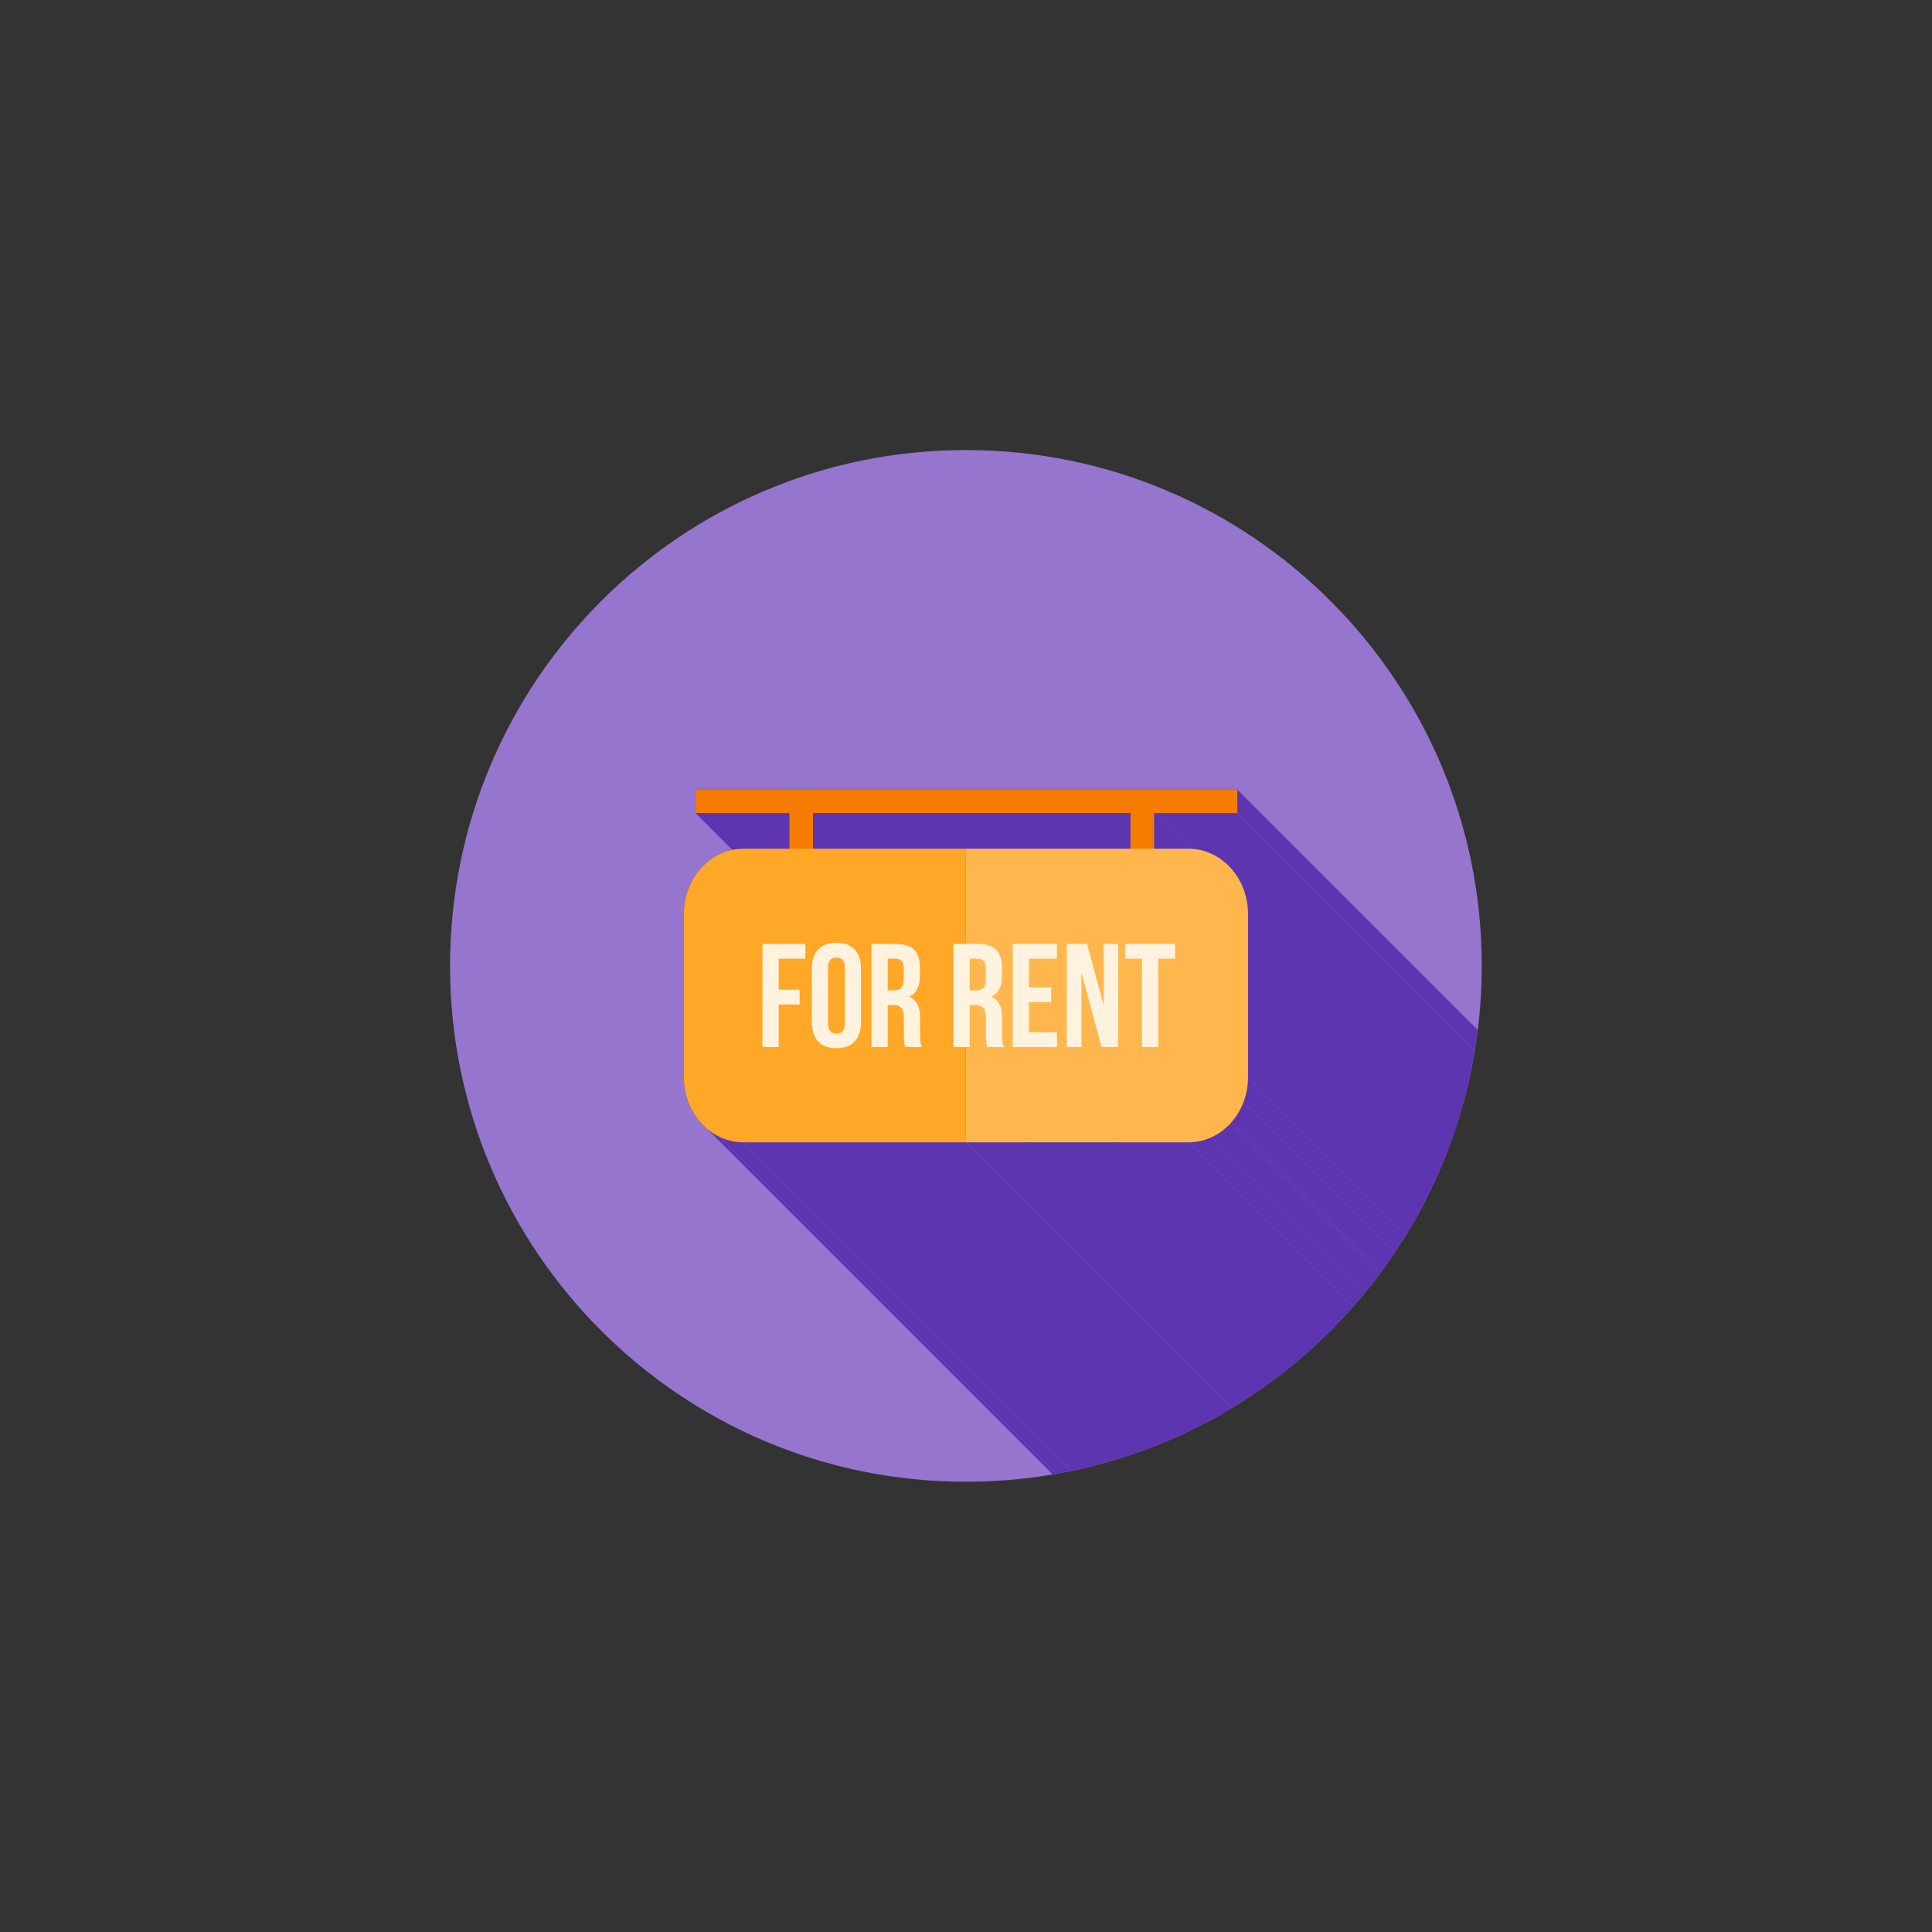 <svg xmlns="http://www.w3.org/2000/svg" xmlns:xlink="http://www.w3.org/1999/xlink" width="500" zoomAndPan="magnify" viewBox="0 0 375 375" height="500" preserveAspectRatio="xMidYMid meet" version="1.0"><rect x="0" y="0" width="375" height="375" fill="#333333" stroke="none"/><defs><clipPath id="6b63660934"><path d="M 87.352 87.352 L 287.602 87.352 L 287.602 287.602 L 87.352 287.602 Z M 87.352 87.352 " clip-rule="nonzero"/></clipPath><clipPath id="6ff6b981b9"><path d="M 240.137 153 L 287.602 153 L 287.602 269 L 240.137 269 Z M 240.137 153 " clip-rule="nonzero"/></clipPath><clipPath id="abe91b61fb"><path d="M 187.48 87.352 C 242.777 87.352 287.609 132.18 287.609 187.48 C 287.609 242.777 242.777 287.609 187.48 287.609 C 132.18 287.609 87.352 242.777 87.352 187.48 C 87.352 132.18 132.18 87.352 187.48 87.352 Z M 187.48 87.352 " clip-rule="nonzero"/></clipPath><clipPath id="274de0f655"><path d="M 223.84 157.43 L 287.602 157.43 L 287.602 269 L 223.84 269 Z M 223.84 157.43 " clip-rule="nonzero"/></clipPath><clipPath id="1b4ed0c194"><path d="M 187.48 87.352 C 242.777 87.352 287.609 132.18 287.609 187.48 C 287.609 242.777 242.777 287.609 187.48 287.609 C 132.18 287.609 87.352 242.777 87.352 187.48 C 87.352 132.18 132.18 87.352 187.48 87.352 Z M 187.48 87.352 " clip-rule="nonzero"/></clipPath><clipPath id="fa1c06abb1"><path d="M 223.84 157.43 L 287.602 157.43 L 287.602 275.988 L 223.84 275.988 Z M 223.84 157.43 " clip-rule="nonzero"/></clipPath><clipPath id="f9af1bef96"><path d="M 187.48 87.352 C 242.777 87.352 287.609 132.18 287.609 187.48 C 287.609 242.777 242.777 287.609 187.48 287.609 C 132.18 287.609 87.352 242.777 87.352 187.48 C 87.352 132.18 132.18 87.352 187.48 87.352 Z M 187.48 87.352 " clip-rule="nonzero"/></clipPath><clipPath id="b4197e13cf"><path d="M 238.914 168.43 L 287.602 168.43 L 287.602 279.656 L 238.914 279.656 Z M 238.914 168.43 " clip-rule="nonzero"/></clipPath><clipPath id="98550140cf"><path d="M 187.48 87.352 C 242.777 87.352 287.609 132.18 287.609 187.48 C 287.609 242.777 242.777 287.609 187.48 287.609 C 132.18 287.609 87.352 242.777 87.352 187.48 C 87.352 132.18 132.18 87.352 187.48 87.352 Z M 187.48 87.352 " clip-rule="nonzero"/></clipPath><clipPath id="d6d3a75033"><path d="M 239 168.43 L 287.602 168.43 L 287.602 283.73 L 239 283.73 Z M 239 168.43 " clip-rule="nonzero"/></clipPath><clipPath id="4e35bd9331"><path d="M 187.48 87.352 C 242.777 87.352 287.609 132.18 287.609 187.48 C 287.609 242.777 242.777 287.609 187.48 287.609 C 132.18 287.609 87.352 242.777 87.352 187.48 C 87.352 132.18 132.18 87.352 187.48 87.352 Z M 187.48 87.352 " clip-rule="nonzero"/></clipPath><clipPath id="bac8af040f"><path d="M 241.359 172.504 L 287.602 172.504 L 287.602 287.602 L 241.359 287.602 Z M 241.359 172.504 " clip-rule="nonzero"/></clipPath><clipPath id="5a57a6454c"><path d="M 187.48 87.352 C 242.777 87.352 287.609 132.18 287.609 187.48 C 287.609 242.777 242.777 287.609 187.48 287.609 C 132.18 287.609 87.352 242.777 87.352 187.48 C 87.352 132.18 132.18 87.352 187.48 87.352 Z M 187.48 87.352 " clip-rule="nonzero"/></clipPath><clipPath id="fd5ce4011a"><path d="M 242.172 177 L 287.602 177 L 287.602 287.602 L 242.172 287.602 Z M 242.172 177 " clip-rule="nonzero"/></clipPath><clipPath id="850fbb8a29"><path d="M 187.48 87.352 C 242.777 87.352 287.609 132.18 287.609 187.48 C 287.609 242.777 242.777 287.609 187.48 287.609 C 132.18 287.609 87.352 242.777 87.352 187.48 C 87.352 132.18 132.18 87.352 187.48 87.352 Z M 187.48 87.352 " clip-rule="nonzero"/></clipPath><clipPath id="d90c6751c2"><path d="M 241.359 209 L 287.602 209 L 287.602 287.602 L 241.359 287.602 Z M 241.359 209 " clip-rule="nonzero"/></clipPath><clipPath id="774159da6b"><path d="M 187.48 87.352 C 242.777 87.352 287.609 132.18 287.609 187.48 C 287.609 242.777 242.777 287.609 187.48 287.609 C 132.18 287.609 87.352 242.777 87.352 187.48 C 87.352 132.18 132.18 87.352 187.48 87.352 Z M 187.48 87.352 " clip-rule="nonzero"/></clipPath><clipPath id="4bb3c1f529"><path d="M 238.914 213.652 L 287.602 213.652 L 287.602 287.602 L 238.914 287.602 Z M 238.914 213.652 " clip-rule="nonzero"/></clipPath><clipPath id="65999915c9"><path d="M 187.48 87.352 C 242.777 87.352 287.609 132.18 287.609 187.48 C 287.609 242.777 242.777 287.609 187.48 287.609 C 132.18 287.609 87.352 242.777 87.352 187.48 C 87.352 132.18 132.18 87.352 187.48 87.352 Z M 187.48 87.352 " clip-rule="nonzero"/></clipPath><clipPath id="acd616cd93"><path d="M 238.914 217.727 L 287.602 217.727 L 287.602 287.602 L 238.914 287.602 Z M 238.914 217.727 " clip-rule="nonzero"/></clipPath><clipPath id="153cf1291d"><path d="M 187.48 87.352 C 242.777 87.352 287.609 132.18 287.609 187.48 C 287.609 242.777 242.777 287.609 187.48 287.609 C 132.18 287.609 87.352 242.777 87.352 187.48 C 87.352 132.18 132.18 87.352 187.48 87.352 Z M 187.48 87.352 " clip-rule="nonzero"/></clipPath><clipPath id="efcf50642e"><path d="M 235 217.727 L 287.602 217.727 L 287.602 287.602 L 235 287.602 Z M 235 217.727 " clip-rule="nonzero"/></clipPath><clipPath id="186987d968"><path d="M 187.48 87.352 C 242.777 87.352 287.609 132.18 287.609 187.48 C 287.609 242.777 242.777 287.609 187.48 287.609 C 132.18 287.609 87.352 242.777 87.352 187.48 C 87.352 132.18 132.18 87.352 187.48 87.352 Z M 187.48 87.352 " clip-rule="nonzero"/></clipPath><clipPath id="9b5c32b226"><path d="M 230.355 220.578 L 287.602 220.578 L 287.602 287.602 L 230.355 287.602 Z M 230.355 220.578 " clip-rule="nonzero"/></clipPath><clipPath id="26b0d39e46"><path d="M 187.48 87.352 C 242.777 87.352 287.609 132.18 287.609 187.48 C 287.609 242.777 242.777 287.609 187.48 287.609 C 132.18 287.609 87.352 242.777 87.352 187.48 C 87.352 132.18 132.18 87.352 187.48 87.352 Z M 187.48 87.352 " clip-rule="nonzero"/></clipPath><clipPath id="ddba457a4f"><path d="M 134.613 157.43 L 264.582 157.43 L 264.582 269 L 134.613 269 Z M 134.613 157.43 " clip-rule="nonzero"/></clipPath><clipPath id="ba7d86491e"><path d="M 187.48 87.352 C 242.777 87.352 287.609 132.18 287.609 187.48 C 287.609 242.777 242.777 287.609 187.48 287.609 C 132.18 287.609 87.352 242.777 87.352 187.48 C 87.352 132.18 132.18 87.352 187.48 87.352 Z M 187.48 87.352 " clip-rule="nonzero"/></clipPath><clipPath id="7a0de0a811"><path d="M 187.168 221.395 L 287.602 221.395 L 287.602 287.602 L 187.168 287.602 Z M 187.168 221.395 " clip-rule="nonzero"/></clipPath><clipPath id="8ebaf37b92"><path d="M 187.48 87.352 C 242.777 87.352 287.609 132.18 287.609 187.48 C 287.609 242.777 242.777 287.609 187.48 287.609 C 132.18 287.609 87.352 242.777 87.352 187.48 C 87.352 132.18 132.18 87.352 187.48 87.352 Z M 187.48 87.352 " clip-rule="nonzero"/></clipPath><clipPath id="280c609d24"><path d="M 144 221.395 L 287.602 221.395 L 287.602 287.602 L 144 287.602 Z M 144 221.395 " clip-rule="nonzero"/></clipPath><clipPath id="4d7d9a8db3"><path d="M 187.48 87.352 C 242.777 87.352 287.609 132.18 287.609 187.48 C 287.609 242.777 242.777 287.609 187.48 287.609 C 132.18 287.609 87.352 242.777 87.352 187.48 C 87.352 132.18 132.18 87.352 187.48 87.352 Z M 187.48 87.352 " clip-rule="nonzero"/></clipPath><clipPath id="01b0619c09"><path d="M 139.5 220.578 L 255.617 220.578 L 255.617 287.602 L 139.5 287.602 Z M 139.5 220.578 " clip-rule="nonzero"/></clipPath><clipPath id="3c9f58c718"><path d="M 187.48 87.352 C 242.777 87.352 287.609 132.18 287.609 187.48 C 287.609 242.777 242.777 287.609 187.48 287.609 C 132.18 287.609 87.352 242.777 87.352 187.48 C 87.352 132.18 132.18 87.352 187.48 87.352 Z M 187.48 87.352 " clip-rule="nonzero"/></clipPath><clipPath id="4f84c91537"><path d="M 137.055 219 L 251 219 L 251 287.602 L 137.055 287.602 Z M 137.055 219 " clip-rule="nonzero"/></clipPath><clipPath id="8a6e047057"><path d="M 187.48 87.352 C 242.777 87.352 287.609 132.18 287.609 187.48 C 287.609 242.777 242.777 287.609 187.48 287.609 C 132.18 287.609 87.352 242.777 87.352 187.48 C 87.352 132.18 132.18 87.352 187.48 87.352 Z M 187.48 87.352 " clip-rule="nonzero"/></clipPath><clipPath id="9bb5f61e70"><path d="M 187.168 221.395 L 287.602 221.395 L 287.602 287.602 L 187.168 287.602 Z M 187.168 221.395 " clip-rule="nonzero"/></clipPath><clipPath id="d45f01155a"><path d="M 187.48 87.352 C 242.777 87.352 287.609 132.18 287.609 187.48 C 287.609 242.777 242.777 287.609 187.48 287.609 C 132.18 287.609 87.352 242.777 87.352 187.48 C 87.352 132.18 132.18 87.352 187.48 87.352 Z M 187.48 87.352 " clip-rule="nonzero"/></clipPath><clipPath id="bb52104e17"><path d="M 132.574 153 L 242.578 153 L 242.578 221.801 L 132.574 221.801 Z M 132.574 153 " clip-rule="nonzero"/></clipPath><clipPath id="6960d53aa4"><path d="M 187.48 87.352 C 242.777 87.352 287.609 132.18 287.609 187.48 C 287.609 242.777 242.777 287.609 187.48 287.609 C 132.18 287.609 87.352 242.777 87.352 187.48 C 87.352 132.18 132.18 87.352 187.48 87.352 Z M 187.48 87.352 " clip-rule="nonzero"/></clipPath></defs><g clip-path="url(#6b63660934)"><path fill="#9575cd" d="M 187.48 87.352 C 242.777 87.352 287.609 132.18 287.609 187.48 C 287.609 242.777 242.777 287.609 187.48 287.609 C 132.18 287.609 87.352 242.777 87.352 187.48 C 87.352 132.18 132.18 87.352 187.48 87.352 " fill-opacity="1" fill-rule="evenodd"/></g><g clip-path="url(#6ff6b981b9)"><g clip-path="url(#abe91b61fb)"><path fill="#5e35b1" d="M 240.16 153.242 L 351.23 264.312 L 351.23 268.879 L 240.16 157.809 L 240.16 153.242 " fill-opacity="1" fill-rule="evenodd"/></g></g><g clip-path="url(#274de0f655)"><g clip-path="url(#1b4ed0c194)"><path fill="#5e35b1" d="M 240.16 157.809 L 351.23 268.879 L 335.066 268.879 L 223.996 157.809 L 240.16 157.809 " fill-opacity="1" fill-rule="evenodd"/></g></g><g clip-path="url(#fa1c06abb1)"><g clip-path="url(#f9af1bef96)"><path fill="#5e35b1" d="M 223.996 157.809 L 335.066 268.879 L 335.066 275.812 L 223.996 164.742 L 223.996 157.809 " fill-opacity="1" fill-rule="evenodd"/></g></g><g clip-path="url(#b4197e13cf)"><g clip-path="url(#98550140cf)"><path fill="#5e35b1" d="M 238.945 168.555 L 350.016 279.625 L 238.945 168.559 L 238.945 168.555 " fill-opacity="1" fill-rule="evenodd"/></g></g><g clip-path="url(#d6d3a75033)"><g clip-path="url(#4e35bd9331)"><path fill="#5e35b1" d="M 239.047 168.668 L 350.113 279.738 L 350.211 279.852 L 350.398 280.074 L 350.492 280.191 L 350.578 280.309 L 350.672 280.426 L 350.758 280.543 L 351.016 280.906 L 351.18 281.156 L 351.258 281.281 L 351.34 281.41 L 351.414 281.535 L 351.492 281.664 L 351.566 281.797 L 351.641 281.926 L 351.711 282.059 L 351.781 282.195 L 351.852 282.328 L 351.918 282.465 L 351.988 282.602 L 352.113 282.875 L 352.238 283.156 L 352.297 283.297 L 352.352 283.438 L 352.41 283.582 L 352.461 283.727 L 241.395 172.656 L 241.34 172.512 L 241.285 172.371 L 241.227 172.227 L 241.109 171.945 L 241.047 171.805 L 240.98 171.668 L 240.918 171.531 L 240.852 171.395 L 240.781 171.258 L 240.715 171.125 L 240.645 170.992 L 240.57 170.859 L 240.5 170.727 L 240.422 170.598 L 240.348 170.469 L 240.191 170.211 L 240.027 169.961 L 239.945 169.84 L 239.863 169.715 L 239.777 169.594 L 239.602 169.355 L 239.422 169.121 L 239.047 168.668 " fill-opacity="1" fill-rule="evenodd"/></g></g><g clip-path="url(#bac8af040f)"><g clip-path="url(#5a57a6454c)"><path fill="#5e35b1" d="M 241.395 172.656 L 352.461 283.727 L 352.512 283.863 L 352.562 284.004 L 352.609 284.141 L 352.656 284.281 L 352.742 284.562 L 352.785 284.707 L 352.824 284.852 L 352.863 284.992 L 352.934 285.281 L 352.969 285.43 L 353 285.574 L 353.031 285.723 L 353.062 285.867 L 353.086 286.016 L 353.113 286.168 L 353.141 286.316 L 353.16 286.465 L 353.184 286.617 L 353.203 286.766 L 353.25 287.223 L 353.277 287.527 L 353.285 287.68 L 353.301 287.992 L 353.301 288.145 L 353.305 288.301 L 353.305 288.457 L 242.238 177.387 L 242.234 177.078 L 242.23 176.922 L 242.223 176.77 L 242.215 176.613 L 242.207 176.461 L 242.195 176.305 L 242.184 176.152 L 242.152 175.848 L 242.133 175.695 L 242.113 175.547 L 242.094 175.395 L 242.047 175.098 L 242.02 174.949 L 241.961 174.652 L 241.934 174.504 L 241.898 174.359 L 241.867 174.215 L 241.832 174.07 L 241.793 173.922 L 241.754 173.781 L 241.715 173.637 L 241.672 173.496 L 241.633 173.355 L 241.586 173.211 L 241.539 173.074 L 241.445 172.793 L 241.395 172.656 " fill-opacity="1" fill-rule="evenodd"/></g></g><g clip-path="url(#fd5ce4011a)"><g clip-path="url(#850fbb8a29)"><path fill="#5e35b1" d="M 242.238 177.387 L 353.305 288.457 L 353.305 320.141 L 242.238 209.07 L 242.238 177.387 " fill-opacity="1" fill-rule="evenodd"/></g></g><g clip-path="url(#d90c6751c2)"><g clip-path="url(#774159da6b)"><path fill="#5e35b1" d="M 242.238 209.07 L 353.305 320.141 L 353.305 320.293 L 353.301 320.605 L 353.293 320.762 L 353.277 321.066 L 353.262 321.223 L 353.25 321.375 L 353.203 321.832 L 353.184 321.98 L 353.141 322.281 L 353.113 322.43 L 353.086 322.582 L 353.062 322.727 L 353 323.023 L 352.969 323.168 L 352.934 323.312 L 352.863 323.605 L 352.824 323.746 L 352.785 323.891 L 352.699 324.172 L 352.656 324.316 L 352.609 324.453 L 352.562 324.594 L 352.512 324.734 L 352.461 324.871 L 241.395 213.801 L 241.445 213.664 L 241.492 213.523 L 241.539 213.387 L 241.633 213.105 L 241.672 212.965 L 241.715 212.82 L 241.754 212.68 L 241.832 212.391 L 241.867 212.246 L 241.934 211.953 L 241.961 211.805 L 242.02 211.512 L 242.047 211.363 L 242.094 211.062 L 242.113 210.91 L 242.152 210.609 L 242.184 210.305 L 242.207 210 L 242.215 209.844 L 242.223 209.691 L 242.23 209.535 L 242.234 209.383 L 242.238 209.07 " fill-opacity="1" fill-rule="evenodd"/></g></g><g clip-path="url(#4bb3c1f529)"><g clip-path="url(#65999915c9)"><path fill="#5e35b1" d="M 241.395 213.801 L 352.461 324.871 L 352.41 325.016 L 352.352 325.16 L 352.297 325.301 L 352.238 325.441 L 352.113 325.723 L 351.988 325.996 L 351.918 326.133 L 351.852 326.27 L 351.711 326.535 L 351.566 326.801 L 351.492 326.93 L 351.414 327.059 L 351.34 327.188 L 351.258 327.316 L 351.18 327.441 L 351.098 327.566 L 351.016 327.688 L 350.93 327.812 L 350.758 328.055 L 350.672 328.172 L 350.578 328.289 L 350.492 328.406 L 350.211 328.746 L 350.113 328.859 L 350.02 328.969 L 238.949 217.898 L 239.047 217.789 L 239.141 217.68 L 239.234 217.566 L 239.422 217.336 L 239.512 217.223 L 239.602 217.102 L 239.777 216.863 L 239.863 216.742 L 239.945 216.621 L 240.191 216.246 L 240.27 216.121 L 240.348 215.992 L 240.422 215.863 L 240.5 215.73 L 240.57 215.602 L 240.645 215.469 L 240.715 215.336 L 240.918 214.93 L 240.98 214.789 L 241.047 214.652 L 241.109 214.512 L 241.285 214.09 L 241.395 213.801 " fill-opacity="1" fill-rule="evenodd"/></g></g><g clip-path="url(#acd616cd93)"><g clip-path="url(#153cf1291d)"><path fill="#5e35b1" d="M 238.949 217.898 L 350.02 328.969 L 350.016 328.973 L 238.945 217.902 L 238.949 217.898 " fill-opacity="1" fill-rule="evenodd"/><path fill="#5e35b1" d="M 238.945 217.902 L 350.016 328.973 L 350.012 328.977 L 238.945 217.906 L 238.945 217.902 " fill-opacity="1" fill-rule="evenodd"/></g></g><g clip-path="url(#efcf50642e)"><g clip-path="url(#186987d968)"><path fill="#5e35b1" d="M 238.945 217.906 L 350.012 328.977 L 349.914 329.086 L 349.812 329.191 L 349.609 329.406 L 349.398 329.613 L 349.188 329.816 L 348.969 330.012 L 348.746 330.203 L 348.633 330.297 L 348.516 330.387 L 348.402 330.48 L 348.168 330.652 L 348.047 330.738 L 347.93 330.824 L 347.805 330.906 L 347.684 330.988 L 347.562 331.066 L 347.312 331.223 L 347.188 331.297 L 347.059 331.371 L 346.93 331.441 L 346.805 331.512 L 346.672 331.582 L 346.543 331.645 L 346.41 331.711 L 346.277 331.773 L 235.207 220.703 L 235.473 220.578 L 235.605 220.512 L 235.992 220.301 L 236.367 220.078 L 236.492 220 L 236.613 219.918 L 236.738 219.84 L 236.859 219.758 L 236.98 219.672 L 237.215 219.5 L 237.332 219.41 L 237.445 219.316 L 237.562 219.227 L 237.789 219.039 L 238.227 218.648 L 238.332 218.543 L 238.438 218.441 L 238.543 218.336 L 238.746 218.125 L 238.848 218.016 L 238.945 217.906 " fill-opacity="1" fill-rule="evenodd"/></g></g><g clip-path="url(#9b5c32b226)"><g clip-path="url(#26b0d39e46)"><path fill="#5e35b1" d="M 235.207 220.703 L 346.277 331.773 L 346.148 331.832 L 345.883 331.949 L 345.617 332.059 L 345.48 332.109 L 345.348 332.156 L 345.211 332.207 L 345.074 332.25 L 344.938 332.297 L 344.801 332.34 L 344.527 332.418 L 344.387 332.457 L 344.246 332.492 L 343.969 332.555 L 343.684 332.613 L 343.543 332.637 L 343.398 332.66 L 343.254 332.68 L 343.113 332.699 L 342.969 332.719 L 342.824 332.734 L 342.68 332.746 L 342.531 332.758 L 342.387 332.766 L 342.242 332.777 L 342.094 332.781 L 341.949 332.785 L 341.801 332.785 L 230.734 221.715 L 230.879 221.715 L 231.027 221.711 L 231.172 221.707 L 231.32 221.699 L 231.465 221.691 L 231.754 221.664 L 232.043 221.633 L 232.188 221.613 L 232.332 221.59 L 232.613 221.543 L 232.754 221.516 L 232.898 221.484 L 233.039 221.453 L 233.176 221.422 L 233.316 221.387 L 233.457 221.348 L 233.598 221.312 L 234.008 221.184 L 234.145 221.137 L 234.277 221.09 L 234.414 221.039 L 234.547 220.988 L 234.945 220.824 L 235.078 220.766 L 235.207 220.703 " fill-opacity="1" fill-rule="evenodd"/></g></g><g clip-path="url(#ddba457a4f)"><g clip-path="url(#ba7d86491e)"><path fill="#5e35b1" d="M 153.242 157.809 L 264.312 268.879 L 246.055 268.879 L 134.984 157.809 L 153.242 157.809 " fill-opacity="1" fill-rule="evenodd"/></g></g><g clip-path="url(#7a0de0a811)"><g clip-path="url(#8ebaf37b92)"><path fill="#5e35b1" d="M 187.496 221.715 L 298.562 332.785 L 298.547 332.785 L 187.48 221.715 L 187.496 221.715 " fill-opacity="1" fill-rule="evenodd"/></g></g><g clip-path="url(#280c609d24)"><g clip-path="url(#4d7d9a8db3)"><path fill="#5e35b1" d="M 187.48 221.715 L 298.547 332.785 L 255.293 332.785 L 144.227 221.715 L 187.48 221.715 " fill-opacity="1" fill-rule="evenodd"/></g></g><g clip-path="url(#01b0619c09)"><g clip-path="url(#3c9f58c718)"><path fill="#5e35b1" d="M 144.227 221.715 L 255.293 332.785 L 255.148 332.785 L 255 332.781 L 254.855 332.777 L 254.707 332.766 L 254.562 332.758 L 254.273 332.734 L 254.129 332.719 L 253.84 332.68 L 253.699 332.66 L 253.555 332.637 L 253.414 332.613 L 253.129 332.555 L 252.852 332.492 L 252.711 332.457 L 252.57 332.418 L 252.293 332.34 L 252.156 332.297 L 252.02 332.25 L 251.887 332.207 L 251.75 332.156 L 251.613 332.109 L 251.48 332.059 L 251.215 331.949 L 250.949 331.832 L 250.82 331.773 L 139.75 220.703 L 139.883 220.766 L 140.012 220.824 L 140.277 220.934 L 140.547 221.039 L 140.68 221.09 L 140.953 221.184 L 141.086 221.227 L 141.227 221.27 L 141.363 221.312 L 141.5 221.348 L 141.641 221.387 L 141.781 221.422 L 142.203 221.516 L 142.344 221.543 L 142.488 221.566 L 142.629 221.59 L 142.773 221.613 L 142.918 221.633 L 143.059 221.648 L 143.203 221.664 L 143.492 221.691 L 143.641 221.699 L 143.785 221.707 L 143.934 221.711 L 144.078 221.715 L 144.227 221.715 " fill-opacity="1" fill-rule="evenodd"/></g></g><g clip-path="url(#4f84c91537)"><g clip-path="url(#8a6e047057)"><path fill="#5e35b1" d="M 139.75 220.703 L 250.82 331.773 L 250.688 331.711 L 250.555 331.645 L 250.426 331.582 L 250.293 331.512 L 250.164 331.441 L 250.039 331.371 L 249.91 331.297 L 249.785 331.223 L 249.535 331.066 L 249.414 330.988 L 249.289 330.906 L 249.168 330.824 L 249.051 330.738 L 248.93 330.652 L 248.695 330.48 L 248.578 330.387 L 248.465 330.297 L 248.352 330.203 L 248.242 330.109 L 137.172 219.039 L 137.398 219.227 L 137.625 219.41 L 137.742 219.5 L 137.863 219.586 L 137.98 219.672 L 138.102 219.758 L 138.223 219.84 L 138.344 219.918 L 138.465 220 L 138.59 220.078 L 138.715 220.152 L 138.844 220.227 L 138.969 220.301 L 139.355 220.512 L 139.488 220.578 L 139.617 220.641 L 139.75 220.703 " fill-opacity="1" fill-rule="evenodd"/></g></g><g clip-path="url(#9bb5f61e70)"><g clip-path="url(#d45f01155a)"><path fill="#5e35b1" d="M 230.734 221.715 L 341.801 332.785 L 298.562 332.785 L 187.496 221.715 L 230.734 221.715 " fill-opacity="1" fill-rule="evenodd"/></g></g><g clip-path="url(#bb52104e17)"><g clip-path="url(#6960d53aa4)"><path fill="#5e35b1" d="M 136.016 168.551 Z M 134.984 153.242 L 240.16 153.242 L 240.16 157.809 L 223.996 157.809 L 223.996 164.742 L 230.734 164.742 C 232.305 164.742 233.816 165.105 235.207 165.754 C 236.629 166.418 237.895 167.375 238.945 168.555 L 238.945 168.559 L 238.949 168.559 C 239.988 169.727 240.824 171.117 241.395 172.656 C 241.938 174.125 242.238 175.723 242.238 177.387 L 242.238 209.07 C 242.238 210.734 241.938 212.336 241.395 213.801 C 240.824 215.344 239.988 216.734 238.949 217.898 L 238.945 217.902 L 238.945 217.906 C 237.895 219.082 236.629 220.039 235.207 220.703 C 233.816 221.355 232.305 221.715 230.734 221.715 L 144.227 221.715 C 142.656 221.715 141.141 221.355 139.75 220.703 C 138.332 220.039 137.062 219.082 136.016 217.906 L 136.008 217.898 C 134.973 216.734 134.133 215.344 133.566 213.801 C 133.023 212.336 132.723 210.734 132.723 209.07 L 132.723 177.387 C 132.723 175.723 133.023 174.121 133.566 172.656 C 134.133 171.113 134.973 169.723 136.008 168.559 L 136.016 168.551 C 137.062 167.375 138.328 166.418 139.75 165.754 C 141.141 165.105 142.652 164.742 144.227 164.742 L 153.242 164.742 L 153.242 157.809 L 134.984 157.809 L 134.984 153.242 " fill-opacity="1" fill-rule="evenodd"/></g></g><path fill="#f57c00" d="M 240.16 157.809 L 223.996 157.809 L 223.996 166.938 L 219.434 166.938 L 219.434 157.809 L 157.809 157.809 L 157.809 166.938 L 153.242 166.938 L 153.242 157.809 L 134.984 157.809 L 134.984 153.242 L 240.16 153.242 L 240.16 157.809 " fill-opacity="1" fill-rule="nonzero"/><path fill="#ffb74d" d="M 187.48 164.742 L 230.734 164.742 C 232.305 164.742 233.816 165.105 235.207 165.754 C 236.629 166.418 237.895 167.375 238.945 168.555 L 238.945 168.559 L 238.949 168.559 C 239.988 169.727 240.824 171.117 241.395 172.656 C 241.938 174.125 242.238 175.723 242.238 177.387 L 242.238 209.07 C 242.238 210.734 241.938 212.336 241.395 213.801 C 240.824 215.344 239.988 216.734 238.949 217.898 L 238.945 217.902 L 238.945 217.906 C 237.895 219.082 236.629 220.039 235.207 220.703 C 233.816 221.355 232.305 221.715 230.734 221.715 L 187.48 221.715 L 187.48 164.742 " fill-opacity="1" fill-rule="nonzero"/><path fill="#ffa726" d="M 144.227 164.742 L 187.48 164.742 L 187.48 221.715 L 144.227 221.715 C 142.656 221.715 141.141 221.355 139.75 220.703 C 138.332 220.039 137.062 219.082 136.016 217.906 L 136.008 217.898 C 134.973 216.734 134.133 215.344 133.566 213.801 C 133.023 212.336 132.723 210.734 132.723 209.07 L 132.723 177.387 C 132.723 175.723 133.023 174.121 133.566 172.656 C 134.133 171.113 134.973 169.723 136.008 168.559 L 136.016 168.551 C 137.062 167.375 138.328 166.418 139.75 165.754 C 141.141 165.105 142.652 164.742 144.227 164.742 " fill-opacity="1" fill-rule="nonzero"/><path fill="#fff3e0" d="M 218.387 186.082 L 221.672 186.082 L 221.672 203.234 L 224.816 203.234 L 224.816 186.082 L 228.105 186.082 L 228.105 183.223 L 218.387 183.223 Z M 213.809 203.234 L 217.039 203.234 L 217.039 183.223 L 214.238 183.223 L 214.238 195.203 L 211.008 183.223 L 207.062 183.223 L 207.062 203.234 L 209.895 203.234 L 209.895 188.742 Z M 199.715 186.082 L 205.148 186.082 L 205.148 183.223 L 196.57 183.223 L 196.57 203.234 L 205.148 203.234 L 205.148 200.375 L 199.715 200.375 L 199.715 194.516 L 204.035 194.516 L 204.035 191.656 L 199.715 191.656 Z M 189.738 186.082 C 190.289 186.078 190.699 186.242 190.957 186.574 C 191.215 186.906 191.344 187.43 191.34 188.141 L 191.34 190.113 C 191.34 190.641 191.262 191.062 191.109 191.371 C 190.957 191.68 190.742 191.906 190.461 192.039 C 190.18 192.168 189.844 192.234 189.453 192.227 L 188.223 192.227 L 188.223 186.082 Z M 194.855 203.234 C 194.703 202.867 194.609 202.492 194.566 202.105 C 194.527 201.723 194.508 201.285 194.512 200.805 L 194.512 197.719 C 194.52 197.023 194.449 196.395 194.32 195.832 C 194.188 195.273 193.969 194.793 193.664 194.391 C 193.359 193.992 192.945 193.676 192.426 193.457 C 193.125 193.129 193.641 192.629 193.98 191.953 C 194.316 191.281 194.484 190.426 194.484 189.398 L 194.484 187.824 C 194.488 186.797 194.328 185.941 193.996 185.258 C 193.676 184.574 193.168 184.066 192.48 183.727 C 191.793 183.391 190.906 183.223 189.824 183.223 L 185.078 183.223 L 185.078 203.234 L 188.223 203.234 L 188.223 195.086 L 189.309 195.086 C 189.785 195.082 190.176 195.168 190.477 195.336 C 190.781 195.5 191.004 195.773 191.152 196.145 C 191.297 196.523 191.367 197.02 191.367 197.633 L 191.367 200.777 C 191.367 201.18 191.379 201.516 191.387 201.777 C 191.402 202.039 191.422 202.254 191.449 202.426 C 191.473 202.594 191.5 202.738 191.539 202.863 C 191.57 202.988 191.609 203.113 191.652 203.234 Z M 173.812 186.082 C 174.367 186.078 174.773 186.242 175.031 186.574 C 175.289 186.906 175.418 187.43 175.414 188.141 L 175.414 190.113 C 175.414 190.641 175.34 191.062 175.188 191.371 C 175.031 191.68 174.816 191.906 174.539 192.039 C 174.258 192.168 173.918 192.234 173.527 192.227 L 172.297 192.227 L 172.297 186.082 Z M 178.93 203.234 C 178.777 202.867 178.684 202.492 178.641 202.105 C 178.602 201.723 178.582 201.285 178.59 200.805 L 178.59 197.719 C 178.594 197.023 178.527 196.395 178.398 195.832 C 178.266 195.273 178.043 194.793 177.738 194.391 C 177.434 193.992 177.02 193.676 176.5 193.457 C 177.199 193.129 177.715 192.629 178.055 191.953 C 178.395 191.281 178.559 190.426 178.559 189.398 L 178.559 187.824 C 178.566 186.797 178.402 185.941 178.074 185.258 C 177.75 184.574 177.242 184.066 176.559 183.727 C 175.867 183.391 174.98 183.223 173.898 183.223 L 169.152 183.223 L 169.152 203.234 L 172.297 203.234 L 172.297 195.086 L 173.383 195.086 C 173.863 195.082 174.25 195.168 174.551 195.336 C 174.855 195.5 175.082 195.773 175.23 196.145 C 175.371 196.523 175.445 197.02 175.445 197.633 L 175.445 200.777 C 175.445 201.18 175.453 201.516 175.461 201.777 C 175.477 202.039 175.496 202.254 175.523 202.426 C 175.547 202.594 175.578 202.738 175.613 202.863 C 175.648 202.988 175.684 203.113 175.727 203.234 Z M 157.574 198.434 C 157.574 199.504 157.762 200.41 158.125 201.16 C 158.492 201.906 159.027 202.48 159.738 202.875 C 160.445 203.266 161.32 203.457 162.348 203.465 C 163.379 203.457 164.25 203.266 164.961 202.875 C 165.672 202.48 166.203 201.906 166.57 201.16 C 166.938 200.41 167.125 199.504 167.125 198.434 L 167.125 188.027 C 167.125 186.953 166.938 186.043 166.57 185.297 C 166.203 184.547 165.672 183.98 164.961 183.586 C 164.25 183.195 163.379 183 162.348 182.992 C 161.32 183 160.445 183.195 159.738 183.586 C 159.027 183.98 158.492 184.547 158.125 185.297 C 157.762 186.043 157.574 186.953 157.574 188.027 Z M 160.719 187.824 C 160.723 187.117 160.871 186.609 161.16 186.301 C 161.449 185.996 161.844 185.844 162.348 185.855 C 162.852 185.844 163.25 185.996 163.539 186.301 C 163.824 186.609 163.973 187.117 163.977 187.824 L 163.977 198.633 C 163.973 199.344 163.824 199.848 163.539 200.156 C 163.25 200.461 162.852 200.613 162.348 200.605 C 161.844 200.613 161.449 200.461 161.16 200.156 C 160.871 199.848 160.723 199.344 160.719 198.633 Z M 151.141 186.082 L 156.316 186.082 L 156.316 183.223 L 147.996 183.223 L 147.996 203.234 L 151.141 203.234 L 151.141 194.973 L 155.203 194.973 L 155.203 192.113 L 151.141 192.113 L 151.141 186.082 " fill-opacity="1" fill-rule="nonzero"/></svg>